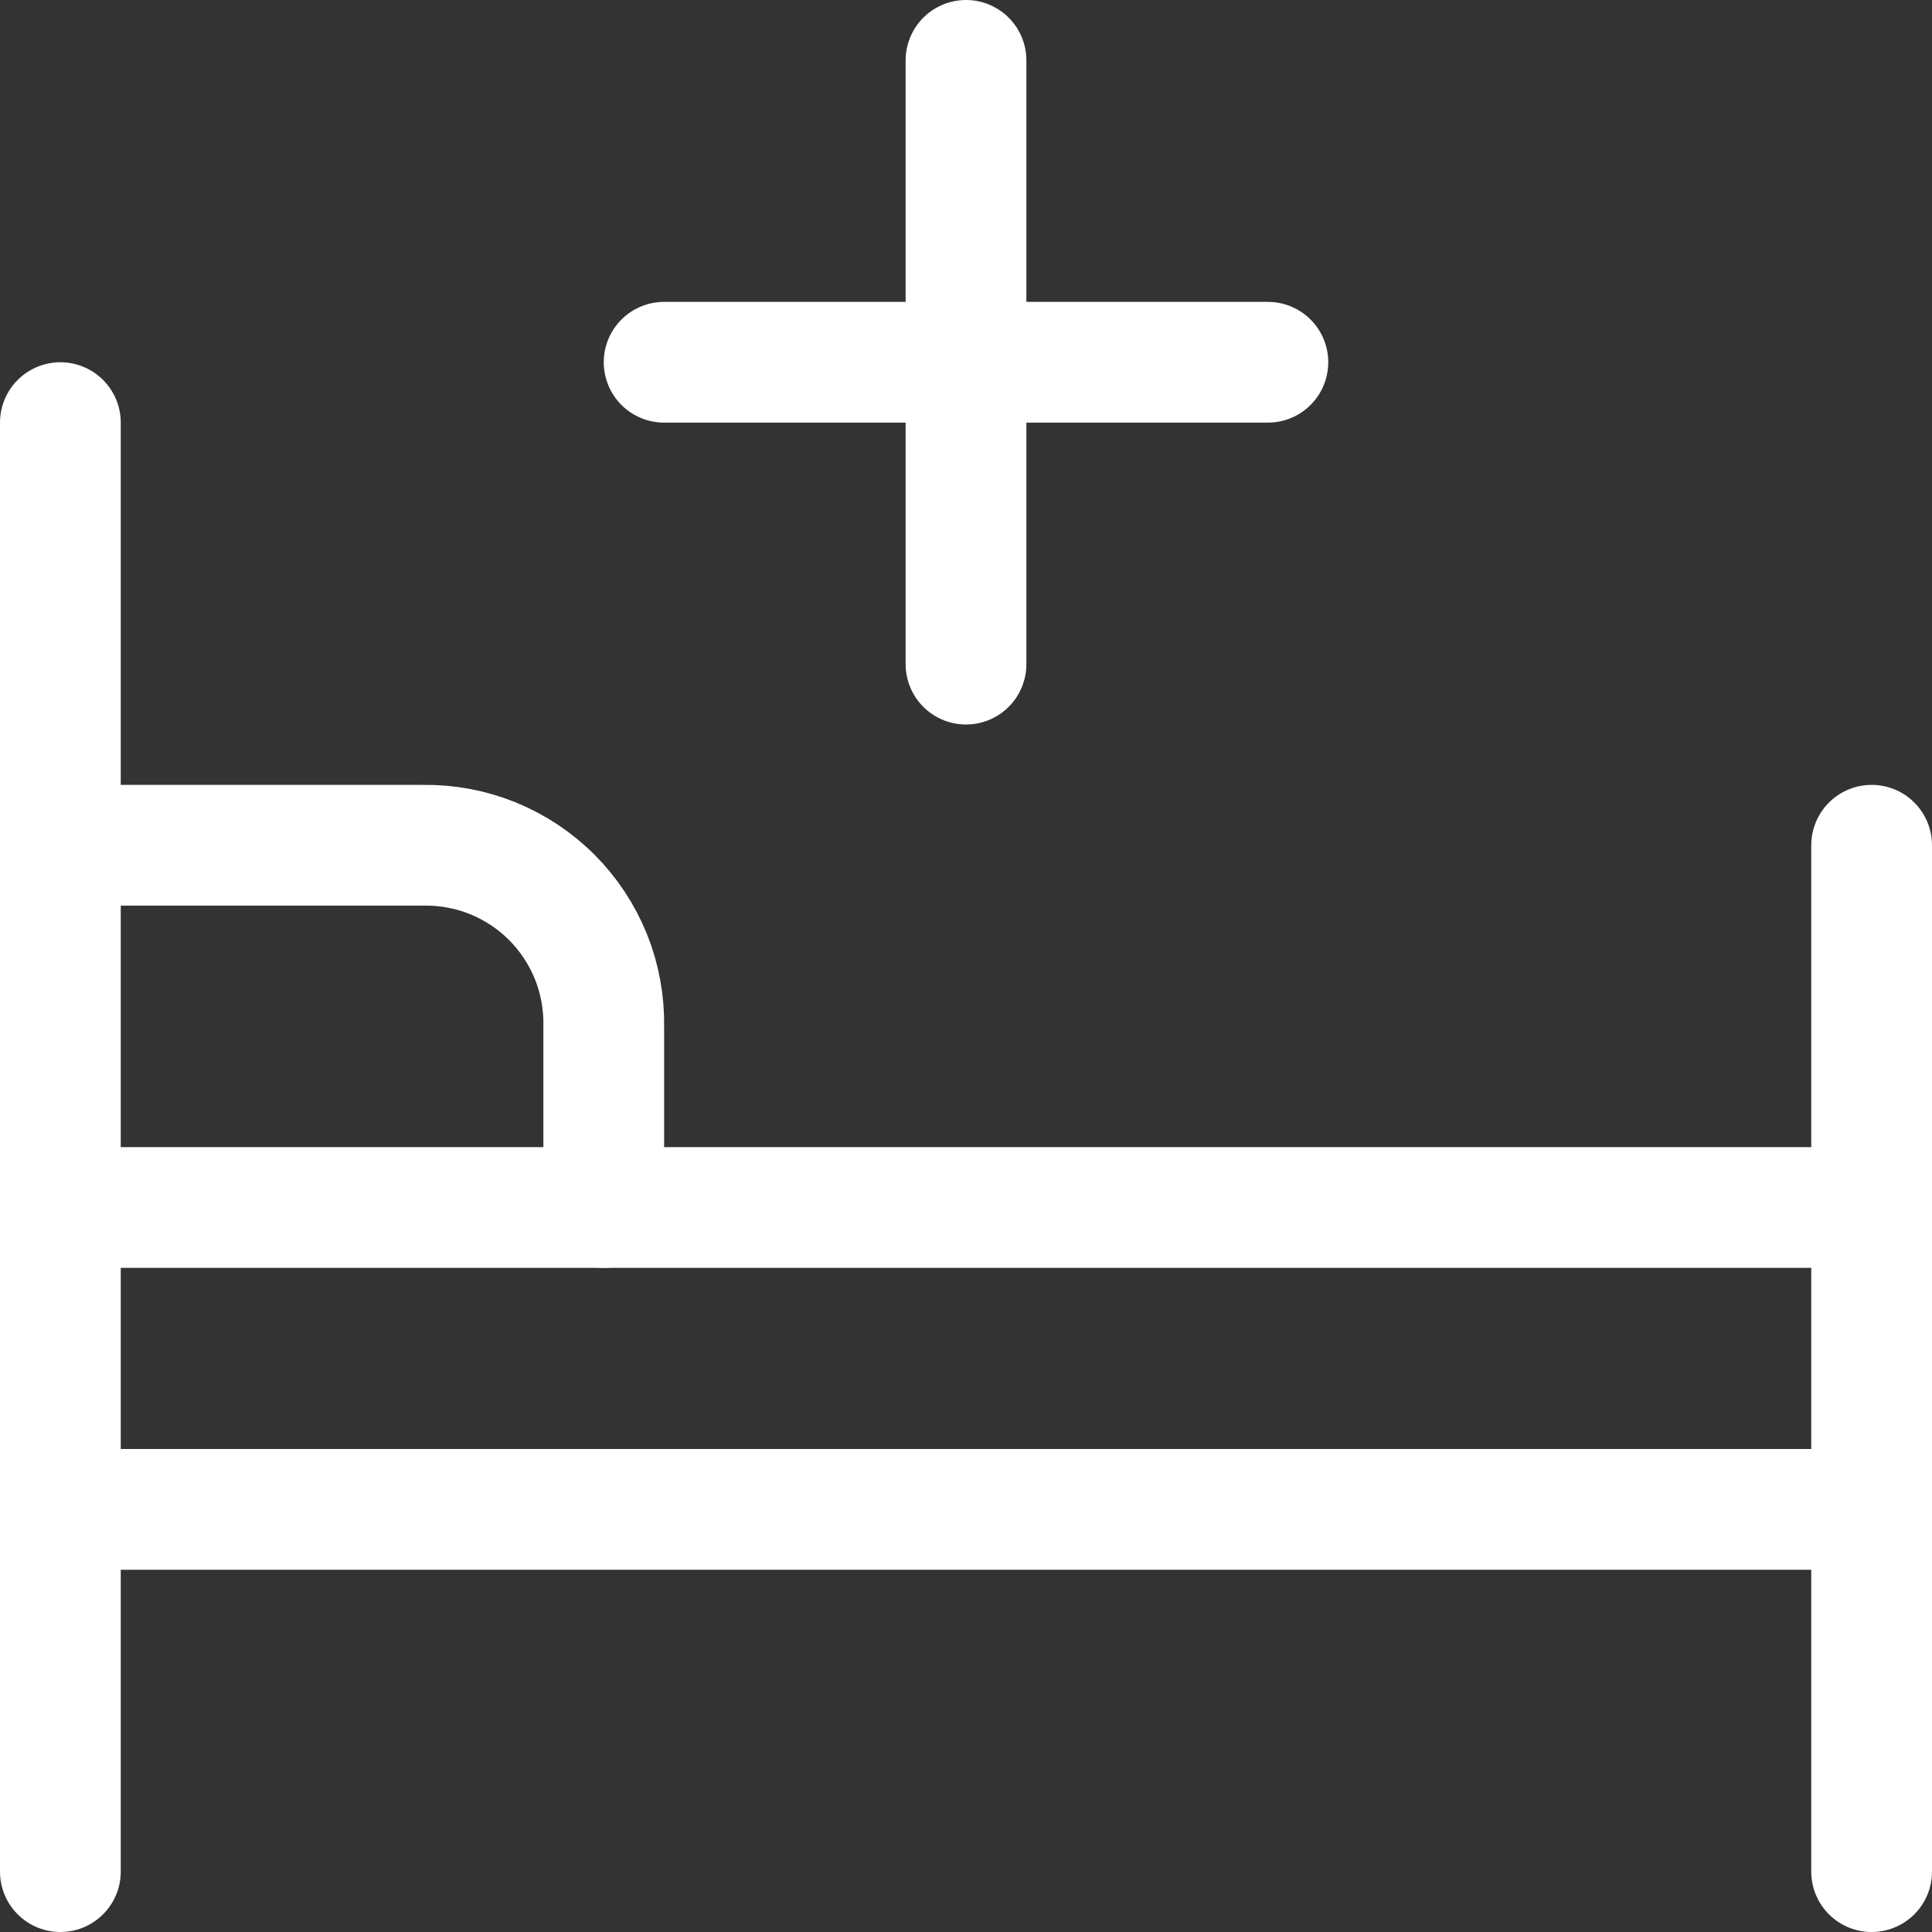 <svg width="32" height="32" viewBox="0 0 32 32" fill="none" xmlns="http://www.w3.org/2000/svg">
<rect x="0" y="0" width="32" height="32" fill="#333333" stroke="none"/>
<g clip-path="url(#clip0_236_3629)">
<path d="M1 14H7C7.396 13.993 7.789 14.065 8.157 14.213C8.524 14.362 8.858 14.582 9.138 14.862C9.418 15.142 9.638 15.476 9.787 15.843C9.935 16.211 10.007 16.604 10 17V20" stroke="white" stroke-width="2" stroke-linecap="round" stroke-linejoin="round"/>
<path d="M1 7V31" stroke="white" stroke-width="2" stroke-linecap="round" stroke-linejoin="round"/>
<path d="M31 14V31" stroke="white" stroke-width="2" stroke-linecap="round" stroke-linejoin="round"/>
<path d="M1 25H31" stroke="white" stroke-width="2" stroke-linecap="round" stroke-linejoin="round"/>
<path d="M1 20H31" stroke="white" stroke-width="2" stroke-linecap="round" stroke-linejoin="round"/>
<path d="M16 1V11" stroke="white" stroke-width="2" stroke-linecap="round" stroke-linejoin="round"/>
<path d="M21 6H11" stroke="white" stroke-width="2" stroke-linecap="round" stroke-linejoin="round"/>
</g>
<defs>
<clipPath id="clip0_236_3629">
<rect width="32" height="32" fill="white"/>
</clipPath>
</defs>
</svg>
